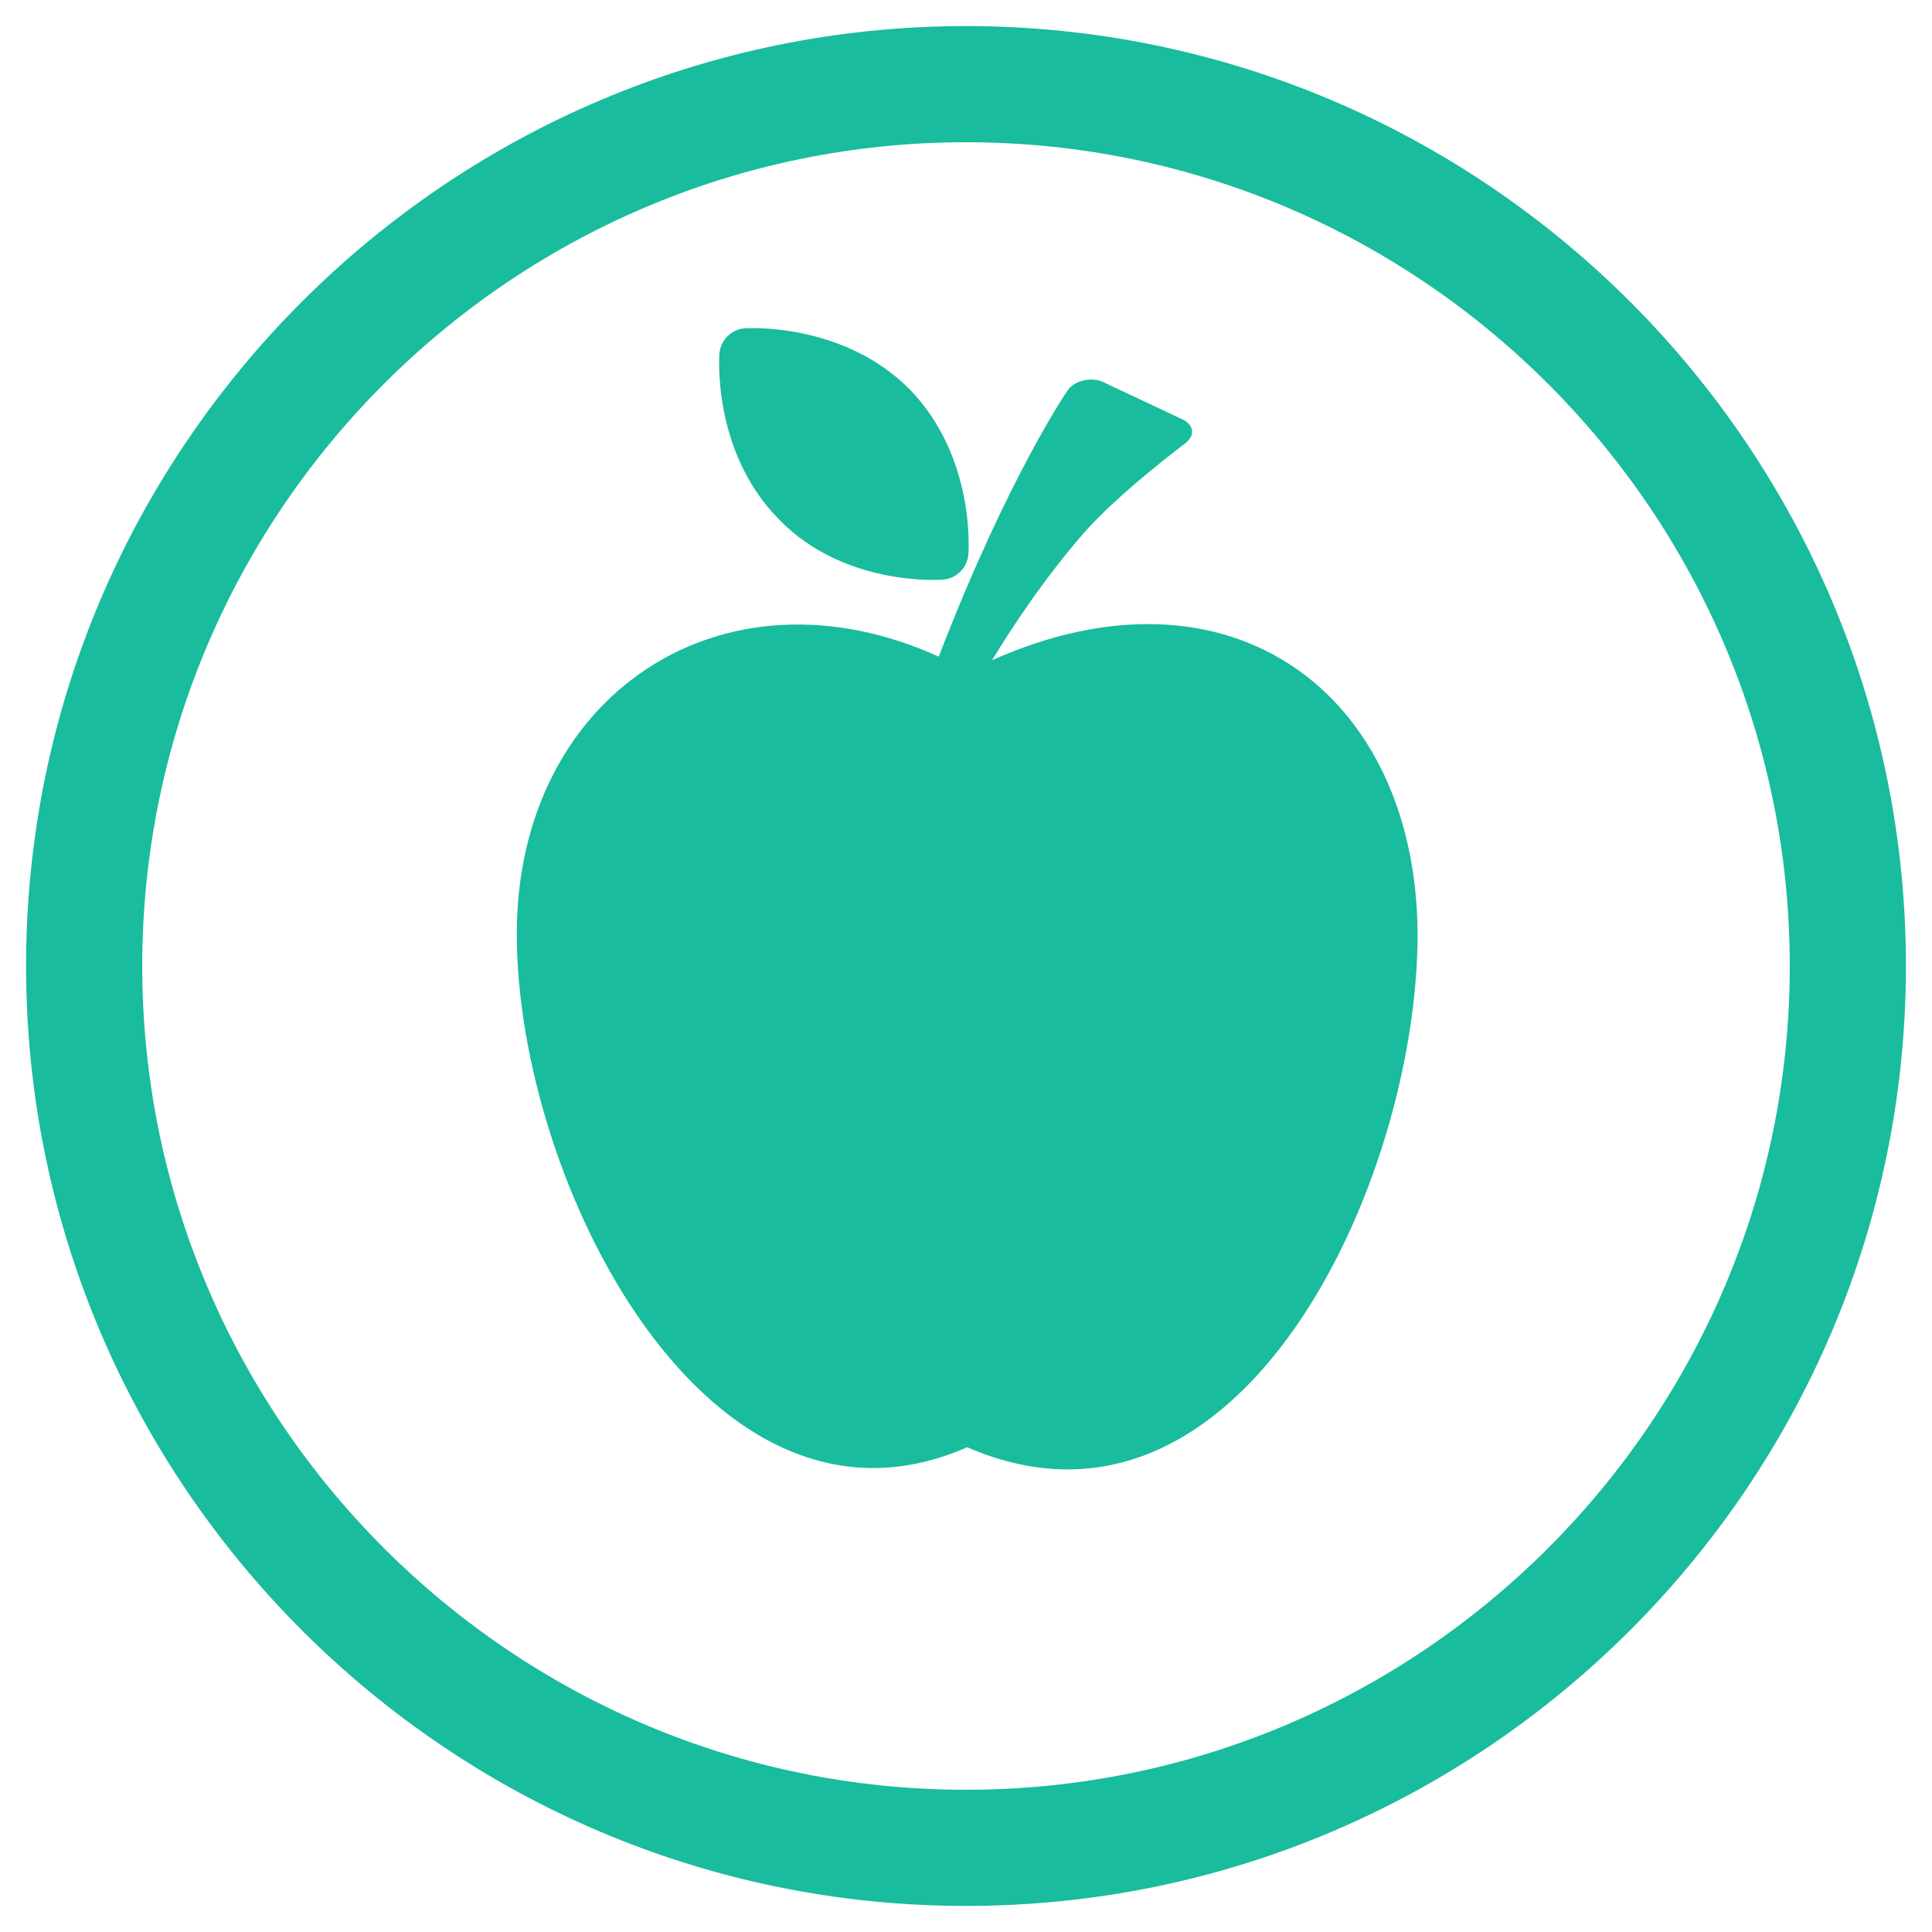 <?xml version="1.0" encoding="utf-8"?>
<!-- Generator: Adobe Illustrator 19.0.0, SVG Export Plug-In . SVG Version: 6.00 Build 0)  -->
<svg version="1.1" id="Capa_1" xmlns="http://www.w3.org/2000/svg" xmlns:xlink="http://www.w3.org/1999/xlink" x="0px" y="0px"
	 width="163px" height="163px" viewBox="-216 339.9 163 163" style="enable-background:new -216 339.9 163 163;"
	 xml:space="preserve">
<style type="text/css">
	.st0{fill:#19BC9D;}
</style>
<g id="Layer_1">
</g>
<g id="Capa_2">
</g>
<g>
	<g>
		<g>
			<path class="st0" d="M-132.3,395.6c1.7-2.8,4.4-6.9,7.8-10.8h0c2.9-3.3,8.5-7.5,8.5-7.5c0.8-0.6,0.8-1.5-0.2-2l-6.8-3.2
				c-1-0.4-2.3-0.1-2.9,0.7c0,0-5,7.2-10.9,22.5c-18.3-8.3-35.6,3.3-35.6,23.4c0,21,16.2,52.9,38,43.3c23,10,38-22.3,38-43.3
				C-96.5,398.5-112.1,386.6-132.3,395.6z"/>
			<path class="st0" d="M-136.4,388.8c1.1-0.1,2-1,2.1-2.1c0,0,0.7-8.2-5-14c-5.7-5.7-13.9-5.1-13.9-5.1c-1.1,0.1-2,1-2.1,2.1
				c0,0-0.7,8.2,5,14C-144.7,389.5-136.4,388.8-136.4,388.8z"/>
		</g>
	</g>
	<g>
		<path class="st0" d="M-134.5,500.7c-43.7,0-79.3-35.6-79.3-79.3c0-43.7,35.6-79.3,79.3-79.3s79.3,35.6,79.3,79.3
			C-55.2,465.1-90.8,500.7-134.5,500.7z M-134.5,351.9c-38.3,0-69.5,31.2-69.5,69.5c0,38.3,31.2,69.5,69.5,69.5S-65,459.7-65,421.4
			C-65,383.1-96.2,351.9-134.5,351.9z"/>
	</g>
</g>
</svg>
